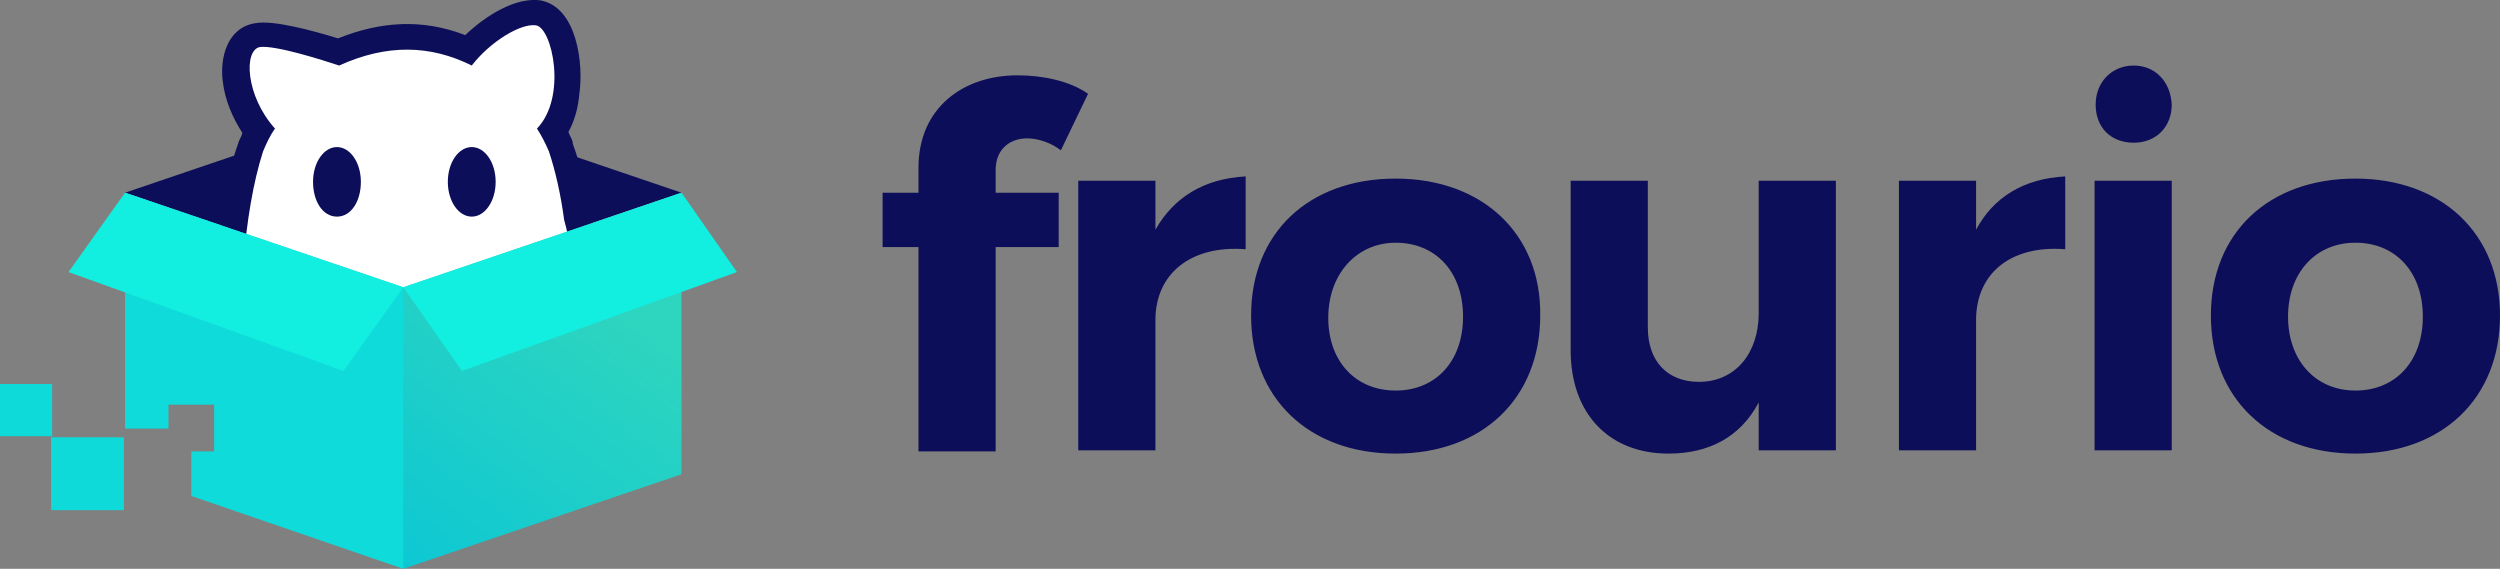 <svg viewBox="0 0 230 52.33" xmlns="http://www.w3.org/2000/svg"><rect x="0" y="0" width="230" height="52.33" fill="#808080" stroke="none"/><defs><linearGradient id="gradient" x1="6488.4" y1="-1794.97" x2="6760.85" y2="-1438.19" gradientTransform="matrix(.07 0 0 -.07 -427.62 -80.61)" gradientUnits="userSpaceOnUse"><stop offset="0" stop-color="#0cc7d4"/><stop offset="1" stop-color="#2ed5bf"/></linearGradient><style>.cls-3,.cls-4{fill-rule:evenodd}.cls-3{fill:#12eedf}.cls-4{fill:#0d0e59}</style></defs><path d="M94.5 12.73c1 0 2.2.4 3.1 1.1l2.5-5.2c-1.7-1.2-4.2-1.7-6.5-1.7-5 0-9.1 3-9.1 8.5v2.3h-3.3v5h3.3v18.8h7.1v-18.8h5.8v-5h-5.8v-2.1c0-1.9 1.3-2.9 2.9-2.9Zm11.8 8.4v-4.5h-7.1v24.8h7.1v-12c0-4.2 3.2-6.9 8.3-6.5v-6.7c-3.8.2-6.6 1.9-8.3 4.9Zm22.1-4.7c-8 0-13.3 5-13.3 12.6s5.3 12.7 13.3 12.7 13.3-5.1 13.3-12.7c.1-7.5-5.3-12.6-13.3-12.6Zm0 5.9c3.7 0 6.2 2.7 6.2 6.8s-2.5 6.8-6.2 6.8-6.2-2.7-6.2-6.7 2.6-6.9 6.2-6.9Zm33.4-5.7v12.2c0 3.6-2.1 6.3-5.5 6.3-2.9 0-4.7-1.9-4.7-5v-13.5h-7.1v15.6c0 5.8 3.5 9.5 9 9.5 3.7 0 6.6-1.5 8.3-4.7v4.4h7.1v-24.8h-7.1Zm20 4.5v-4.5h-7.1v24.8h7.1v-12c0-4.2 3.1-6.9 8.2-6.5v-6.7c-3.8.2-6.6 1.9-8.2 4.9Zm14.5-15.1c-2 0-3.5 1.5-3.5 3.6s1.4 3.5 3.5 3.5 3.5-1.5 3.5-3.5c-.1-2.1-1.5-3.6-3.5-3.6Zm-3.6 10.6v24.8h7.1v-24.8h-7.1Zm24-.2c-8 0-13.3 5-13.3 12.6s5.3 12.7 13.3 12.7 13.3-5.1 13.3-12.7-5.4-12.6-13.3-12.6Zm0 5.9c3.7 0 6.2 2.7 6.2 6.8s-2.5 6.8-6.2 6.8-6.2-2.8-6.2-6.8 2.5-6.8 6.2-6.8Z" style="fill:#0d0e59"/><path class="cls-4" d="m11.5 17.73 25.6-8.7 25.6 8.7-25.6 8.7-25.6-8.7z"/><path class="cls-4" d="M20 23.13c.3-3.3.8-6.8 1.9-9.9.1-.4.3-.6.4-1-.9-1.4-1.6-3-1.8-4.7-.3-2.2.4-5 3-5.4 1.7-.3 5.3.7 7.6 1.4 4-1.6 7.8-1.8 11.7-.3 1.9-1.8 4.6-3.5 6.9-3.2 3.4.6 4 5.9 3.6 8.6-.1 1.2-.4 2.4-1 3.5.1.4.4.7.4 1.1.8 2.2 1.3 4.5 1.6 6.7 1 3.7.9 8.6.6 12.3v.9h-41c1.1-3.9 3.3-7.1 6.1-10Z"/><path d="M16.5 33.03c.9-3.1 3-6 5.9-8.9.3-3.8.9-7.4 1.8-10.2.3-.7.6-1.4 1.1-2.1-2.7-3-2.9-7.2-1.4-7.5 1.4-.2 5.8 1.2 7.3 1.7 4.4-2 8.4-1.9 12.2 0 1.7-2.2 4.5-3.9 5.9-3.7 1.5.2 2.9 6.6.1 9.5.4.6.8 1.4 1.1 2.1.6 1.8 1.1 4 1.4 6.3 1.1 3.7.8 9.2.4 12.7h.1c0-.4.1-.9.1-1.4-.1.5-.2.9-.2 1.4H16.5v.1Z" style="fill-rule:evenodd;fill:#fff"/><path class="cls-4" d="M31 13.53c1.2 0 2.2 1.4 2.2 3.2s-.9 3.2-2.2 3.2-2.2-1.4-2.2-3.2 1-3.2 2.2-3.2Zm12.4 0c1.2 0 2.2 1.4 2.2 3.2s-1 3.2-2.2 3.2-2.2-1.4-2.2-3.2 1-3.2 2.2-3.2Z"/><path style="fill:url(#gradient)" d="m62.7 17.73-25.6 8.7-3.1 14.2 3.1 11.7 25.6-8.7v-25.9z"/><path class="cls-3" d="m37.1 26.43 5.4 7.7 25.3-9.1-5.1-7.3-25.6 8.7z"/><path d="M4.7 40.23h6.7v6.7H4.7zM0 35.33h4.8v4.8H0z" style="fill:#0edada"/><path style="fill:#0edbda;fill-rule:evenodd" d="m11.5 17.73 25.6 8.7v25.9l-19.5-6.7v-4.1h2.1v-4.3h-4.2v2.2h-4v-21.7z"/><path class="cls-3" d="m37.1 26.43-5.5 7.7-25.3-9.1 5.2-7.3 25.6 8.7z"/></svg>
